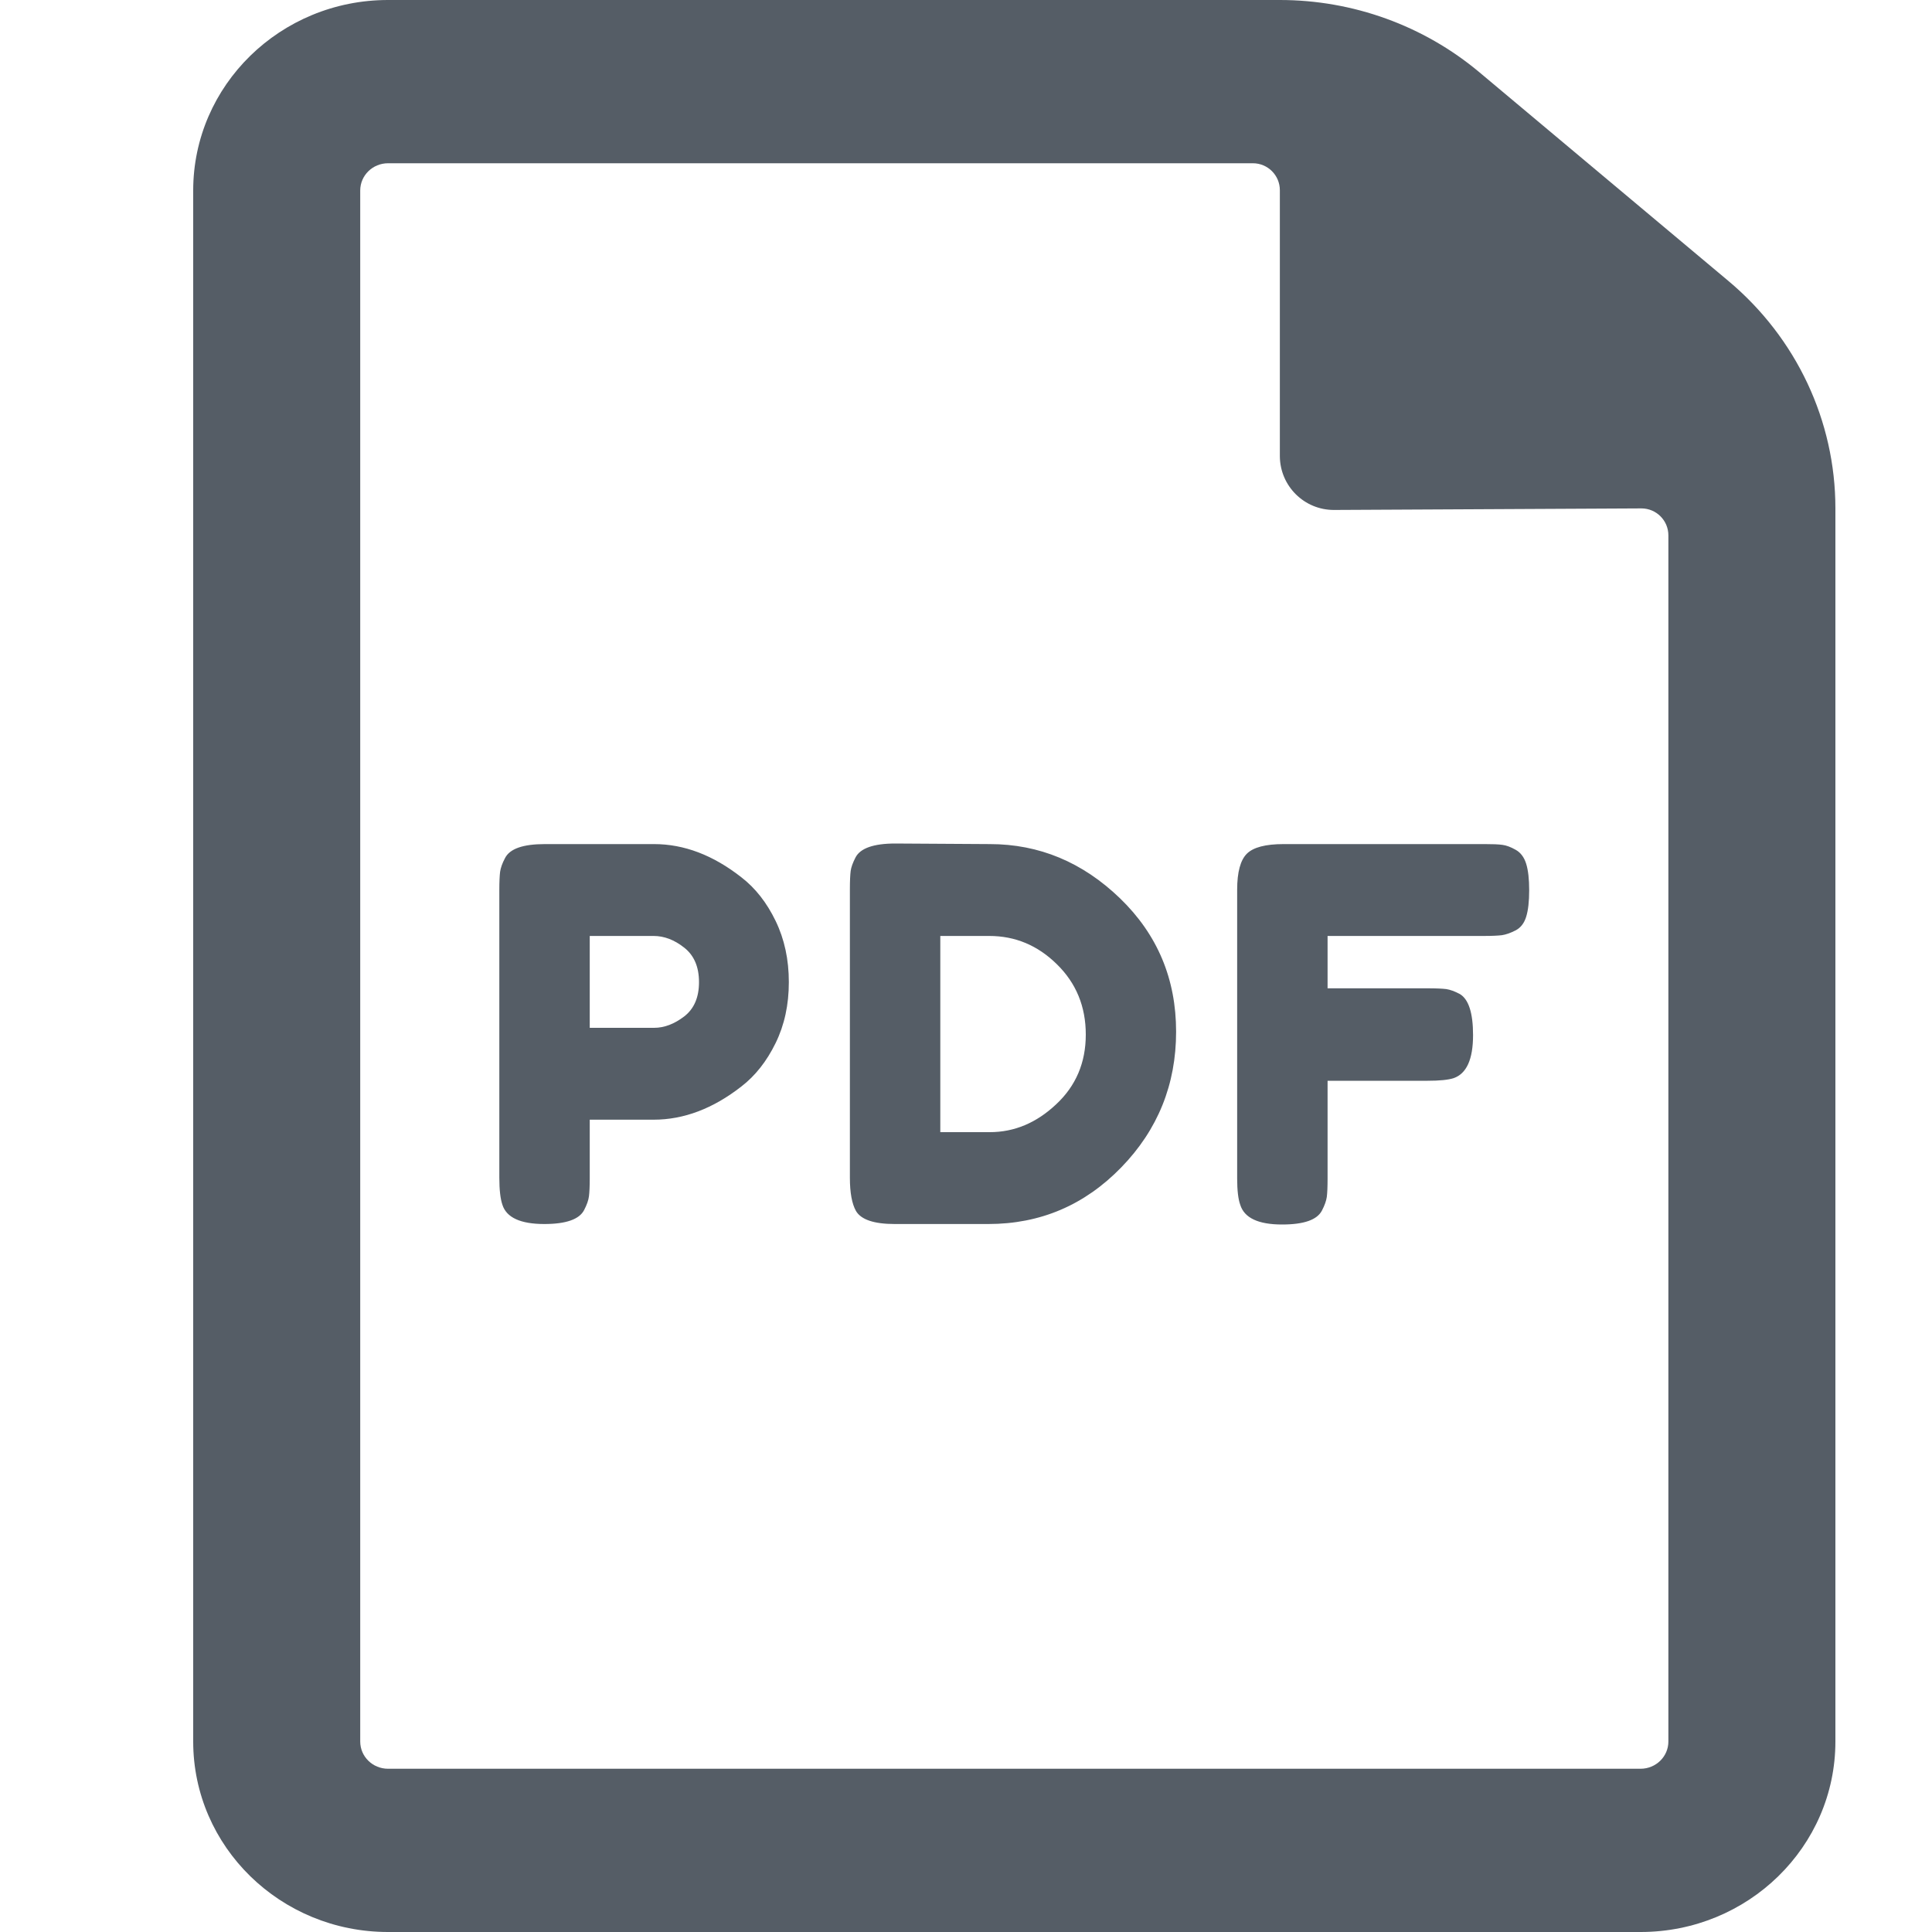 <?xml version="1.0" encoding="UTF-8"?>
<svg width="20px" height="20px" viewBox="0 0 20 20" version="1.1" xmlns="http://www.w3.org/2000/svg" xmlns:xlink="http://www.w3.org/1999/xlink">
    <!-- Generator: Sketch 52.6 (67491) - http://www.bohemiancoding.com/sketch -->
    <title>block-icon</title>
    <desc>Created with Sketch.</desc>
    <defs>
        <path d="M3.729,1.972 L3.729,18.028 C3.729,18.184 3.858,18.31 4.017,18.31 L16.983,18.31 C17.142,18.31 17.271,18.184 17.271,18.028 L17.271,5.542 C17.271,5.388 17.146,5.263 16.992,5.263 C16.992,5.263 16.991,5.263 16.991,5.263 L13.81,5.279 C13.502,5.28 13.251,5.032 13.249,4.723 C13.249,4.722 13.249,4.722 13.249,4.721 L13.249,1.969 C13.249,1.815 13.124,1.69 12.97,1.69 L4.017,1.69 C3.858,1.69 3.729,1.816 3.729,1.972 Z M13.249,2.81013802e-13 C14.006,3.13038142e-13 14.737,0.265 15.312,0.746 L17.893,2.909 C18.596,3.498 19,4.357 19,5.262 L19,18.028 C19,19.117 18.097,20 16.983,20 L4.017,20 C2.903,20 2,19.117 2,18.028 L2,1.972 C2,0.883 2.903,5.68434189e-14 4.017,5.68434189e-14 L13.249,2.81013802e-13 Z M8.029,9.533 C8.121,9.723 8.166,9.934 8.166,10.167 C8.166,10.4 8.121,10.61 8.029,10.798 C7.937,10.986 7.819,11.136 7.675,11.247 C7.382,11.476 7.079,11.591 6.766,11.591 L6.105,11.591 L6.105,12.198 C6.105,12.28 6.102,12.342 6.097,12.383 C6.092,12.424 6.075,12.472 6.047,12.526 C5.998,12.622 5.86,12.671 5.635,12.671 C5.388,12.671 5.243,12.604 5.201,12.472 C5.18,12.411 5.169,12.318 5.169,12.192 L5.169,9.211 C5.169,9.128 5.172,9.066 5.177,9.025 C5.183,8.984 5.199,8.937 5.228,8.883 C5.277,8.786 5.414,8.738 5.64,8.738 L6.771,8.738 C7.081,8.738 7.382,8.852 7.675,9.082 C7.819,9.193 7.937,9.343 8.029,9.533 Z M6.771,10.64 C6.877,10.64 6.981,10.6 7.083,10.522 C7.185,10.443 7.236,10.325 7.236,10.167 C7.236,10.009 7.185,9.89 7.083,9.81 C6.981,9.729 6.875,9.689 6.766,9.689 L6.105,9.689 L6.105,10.64 L6.771,10.64 Z M9.268,8.732 L10.246,8.738 C10.757,8.738 11.206,8.925 11.594,9.299 C11.982,9.674 12.175,10.134 12.175,10.68 C12.175,11.226 11.986,11.695 11.607,12.085 C11.228,12.475 10.77,12.671 10.23,12.671 L9.263,12.671 C9.048,12.671 8.914,12.626 8.861,12.536 C8.819,12.461 8.798,12.346 8.798,12.192 L8.798,9.205 C8.798,9.119 8.801,9.057 8.806,9.017 C8.811,8.978 8.828,8.931 8.856,8.877 C8.905,8.781 9.043,8.732 9.268,8.732 Z M10.246,11.72 C10.5,11.72 10.729,11.624 10.933,11.432 C11.138,11.241 11.24,11 11.24,10.71 C11.24,10.419 11.14,10.177 10.941,9.982 C10.742,9.786 10.509,9.689 10.241,9.689 L9.734,9.689 L9.734,11.72 L10.246,11.72 Z M15.371,8.738 C15.452,8.738 15.512,8.74 15.553,8.746 C15.593,8.751 15.639,8.768 15.69,8.797 C15.741,8.825 15.778,8.874 15.799,8.942 C15.82,9.01 15.83,9.101 15.83,9.216 C15.83,9.331 15.82,9.422 15.799,9.49 C15.778,9.558 15.741,9.605 15.688,9.632 C15.635,9.659 15.588,9.675 15.548,9.681 C15.507,9.686 15.445,9.689 15.36,9.689 L13.743,9.689 L13.743,10.231 L14.784,10.231 C14.868,10.231 14.931,10.234 14.972,10.239 C15.012,10.245 15.059,10.262 15.112,10.29 C15.203,10.344 15.249,10.486 15.249,10.715 C15.249,10.966 15.182,11.114 15.048,11.161 C14.992,11.179 14.902,11.188 14.779,11.188 L13.743,11.188 L13.743,12.203 C13.743,12.289 13.74,12.352 13.735,12.391 C13.729,12.431 13.713,12.477 13.685,12.531 C13.635,12.628 13.498,12.676 13.272,12.676 C13.026,12.676 12.881,12.608 12.839,12.472 C12.818,12.415 12.807,12.323 12.807,12.198 L12.807,9.211 C12.807,9.028 12.841,8.903 12.908,8.837 C12.975,8.771 13.101,8.738 13.288,8.738 L15.371,8.738 Z" id="path-1"></path>
    </defs>
    <g id="block-icon" stroke="none" stroke-width="1" fill="none" fill-rule="evenodd">
        <mask id="mask-2" fill="white">
            <use xlink:href="#path-1"></use>
        </mask>
        <use id="Combined-Shape" fill="#555D66" fill-rule="nonzero" xlink:href="#path-1"></use>
    </g>
</svg>